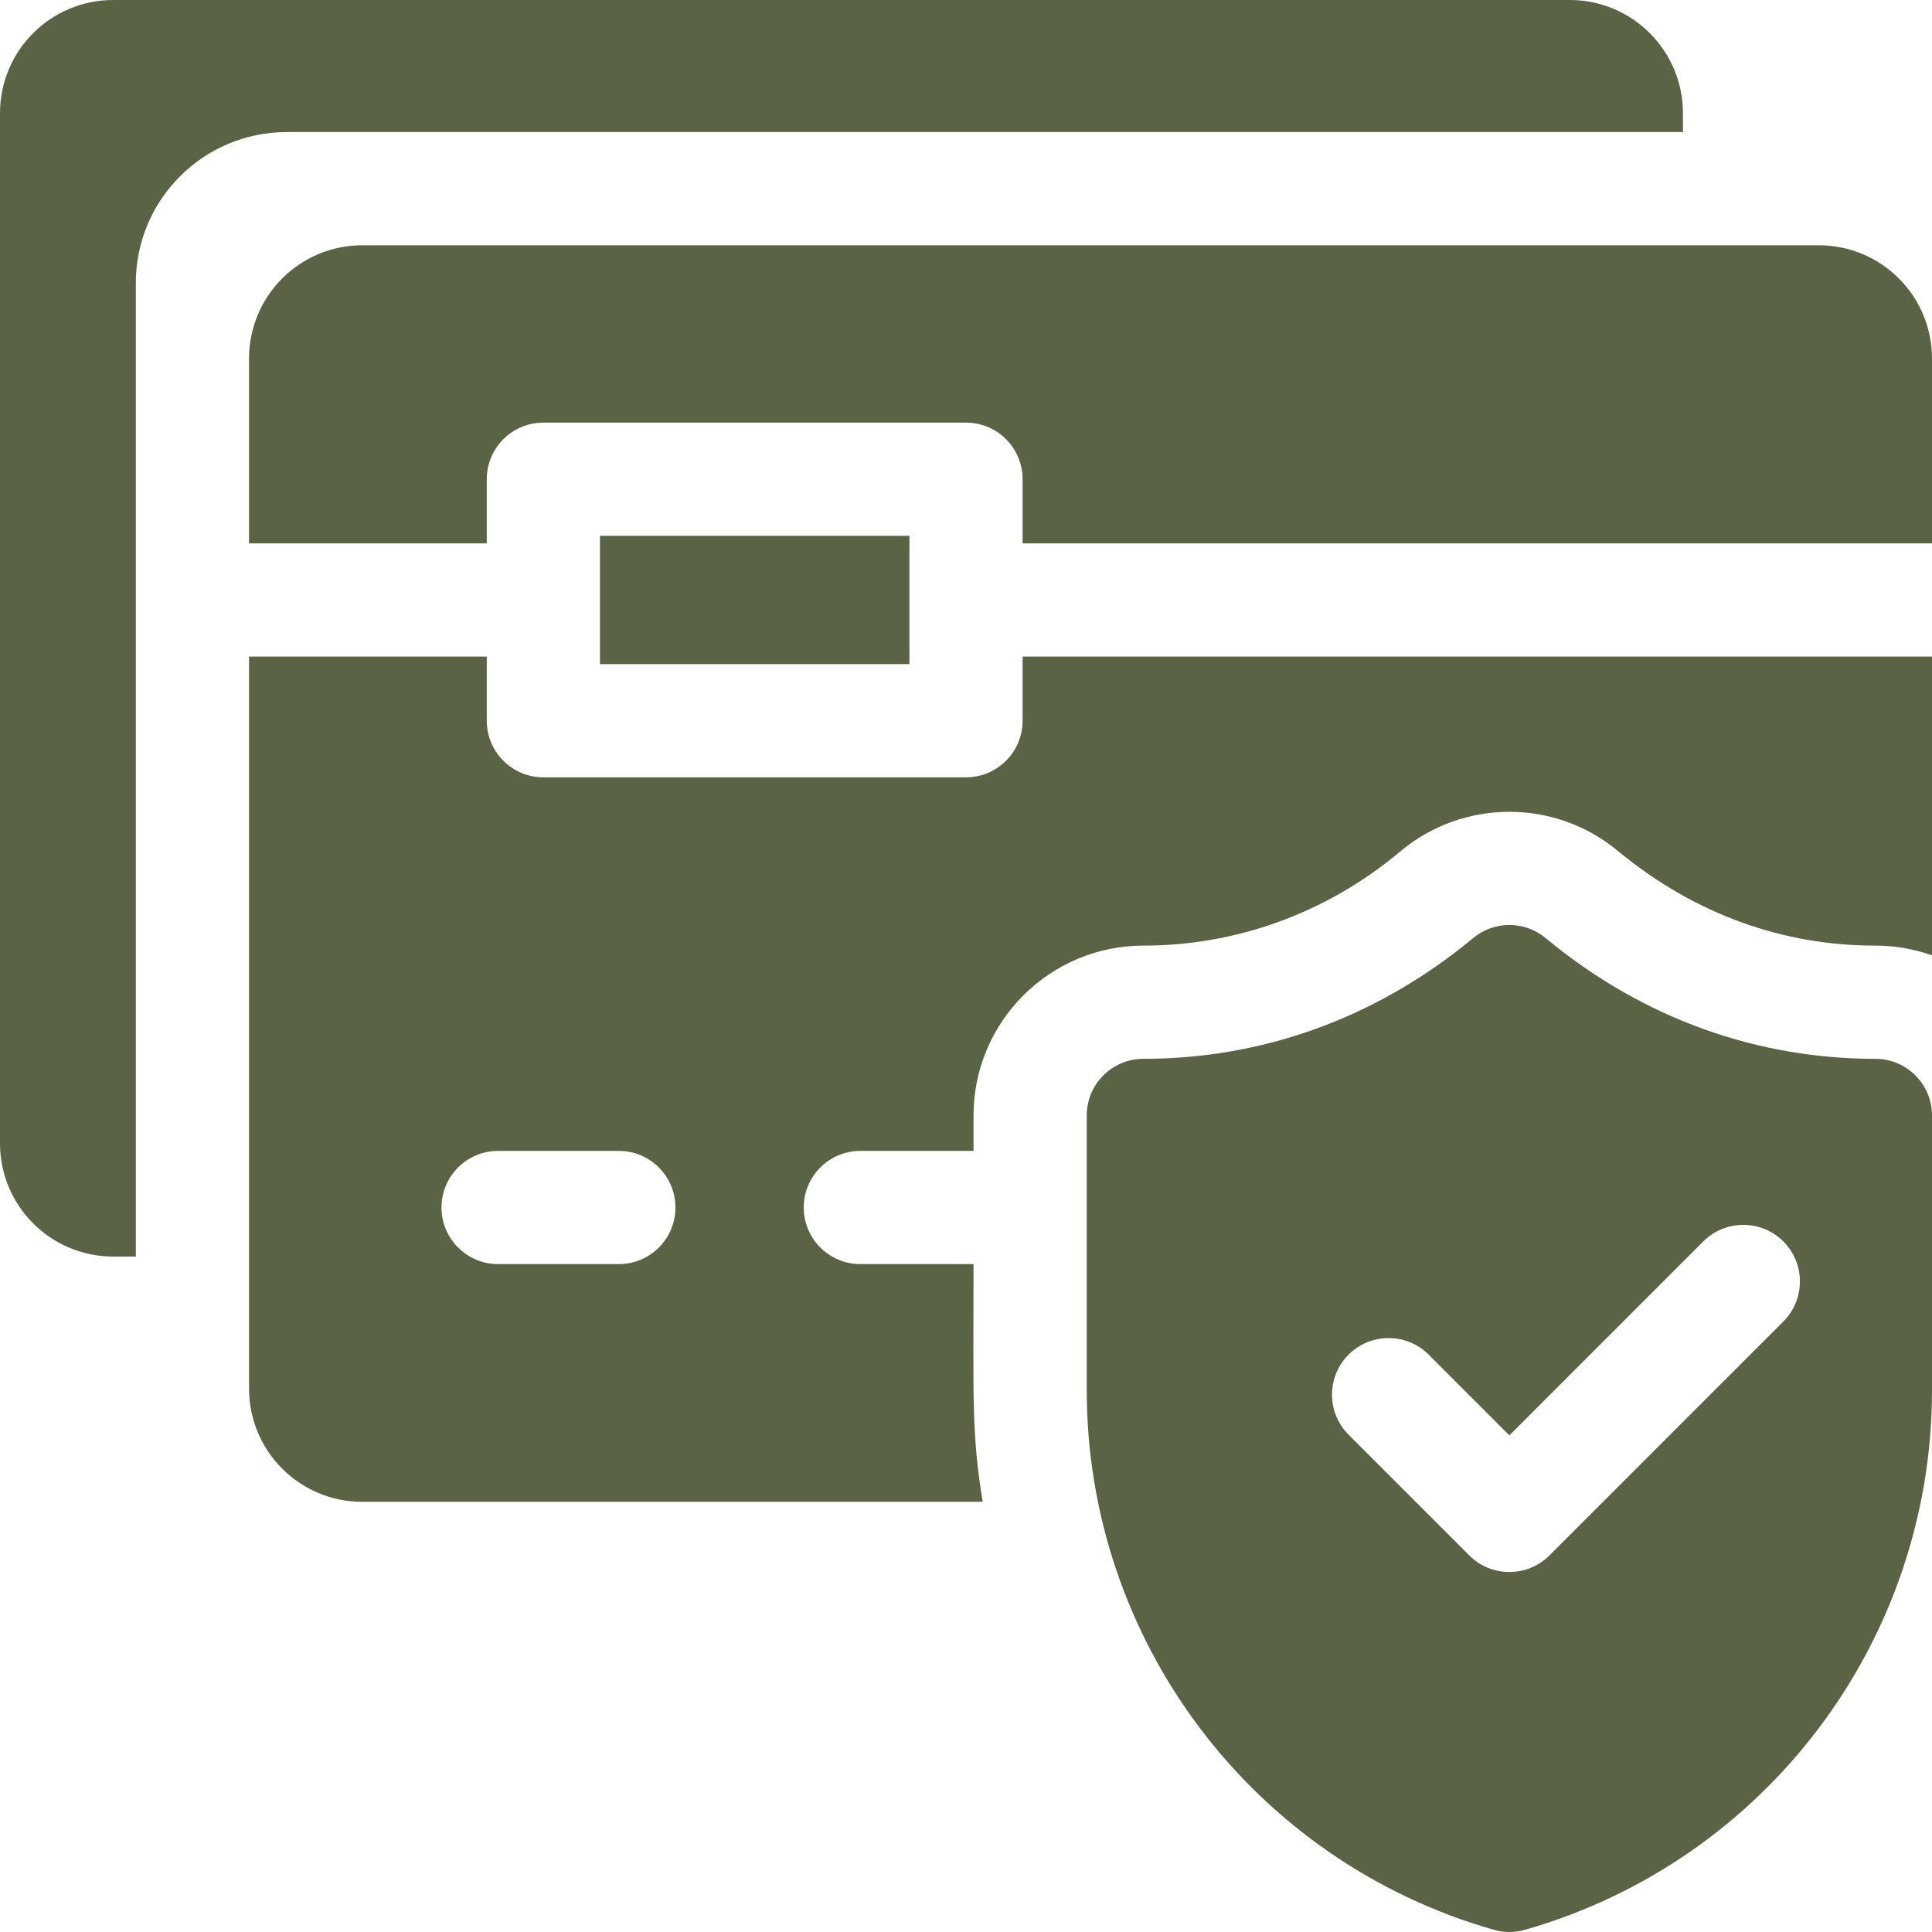 <svg id="Capa_1" enable-background="new 0 0 512 512" height="300" viewBox="0 0 512 512" width="300" xmlns="http://www.w3.org/2000/svg" version="1.1" xmlns:xlink="http://www.w3.org/1999/xlink" xmlns:svgjs="http://svgjs.dev/svgjs"><g width="100%" height="100%" transform="matrix(1,0,0,1,0,0)"><g><path d="m446 35v-5c0-16.569-13.431-30-30-30h-386c-16.569 0-30 13.432-30 30v273c0 16.569 13.431 30 30 30h6v-258c0-22.091 17.909-40 40-40z" fill="#5a6344" fill-opacity="1" data-original-color="#000000ff" stroke="none" stroke-opacity="1"/><path d="m482 65h-386c-16.57 0-30 13.43-30 30v49h63v-17c0-8.28 6.72-15 15-15h112c8.28 0 15 6.72 15 15v17h241v-49c0-16.57-13.43-30-30-30z" fill="#5a6344" fill-opacity="1" data-original-color="#000000ff" stroke="none" stroke-opacity="1"/><path d="m271 191c0 8.28-6.72 15-15 15h-112c-8.28 0-15-6.72-15-15v-17h-63v194c0 16.57 13.43 30 30 30h164.43c-3.026-18.211-2.43-28.151-2.43-63h-30c-8.28 0-15-6.72-15-15s6.72-15 15-15h30v-9.4c0-24.81 20.19-45 45-45 24.338 0 48.469-8.431 68.2-25.05 16.656-13.886 40.944-13.888 57.61.01 20.6 16.977 44 25.04 68.19 25.04 5.26 0 10.31.91 15 2.58v-79.18h-241zm-107 144h-32c-8.28 0-15-6.72-15-15s6.72-15 15-15h32c8.28 0 15 6.72 15 15s-6.72 15-15 15z" fill="#5a6344" fill-opacity="1" data-original-color="#000000ff" stroke="none" stroke-opacity="1"/><path d="m159 142h82v34h-82z" fill="#5a6344" fill-opacity="1" data-original-color="#000000ff" stroke="none" stroke-opacity="1"/><path d="m497 280.6c-30.724 0-61.112-10.211-87.4-32-5.56-4.63-13.64-4.63-19.2 0-26.322 21.815-56.708 32-87.4 32-8.29 0-15 6.72-15 15v72.8c0 66.413 44.019 124.78 107.88 143.02 2.725.773 5.513.773 8.24 0 63.85-18.24 107.88-76.61 107.88-143.02v-72.8c0-8.266-6.719-15-15-15zm-24.39 69.61-62 62c-5.824 5.825-15.339 5.882-21.22 0l-32-32c-5.86-5.86-5.86-15.36 0-21.22 5.86-5.85 15.36-5.85 21.22 0l21.39 21.4 51.39-51.4c5.86-5.85 15.36-5.85 21.22 0 5.85 5.86 5.85 15.36 0 21.22z" fill="#5a6344" fill-opacity="1" data-original-color="#000000ff" stroke="none" stroke-opacity="1"/></g></g></svg>